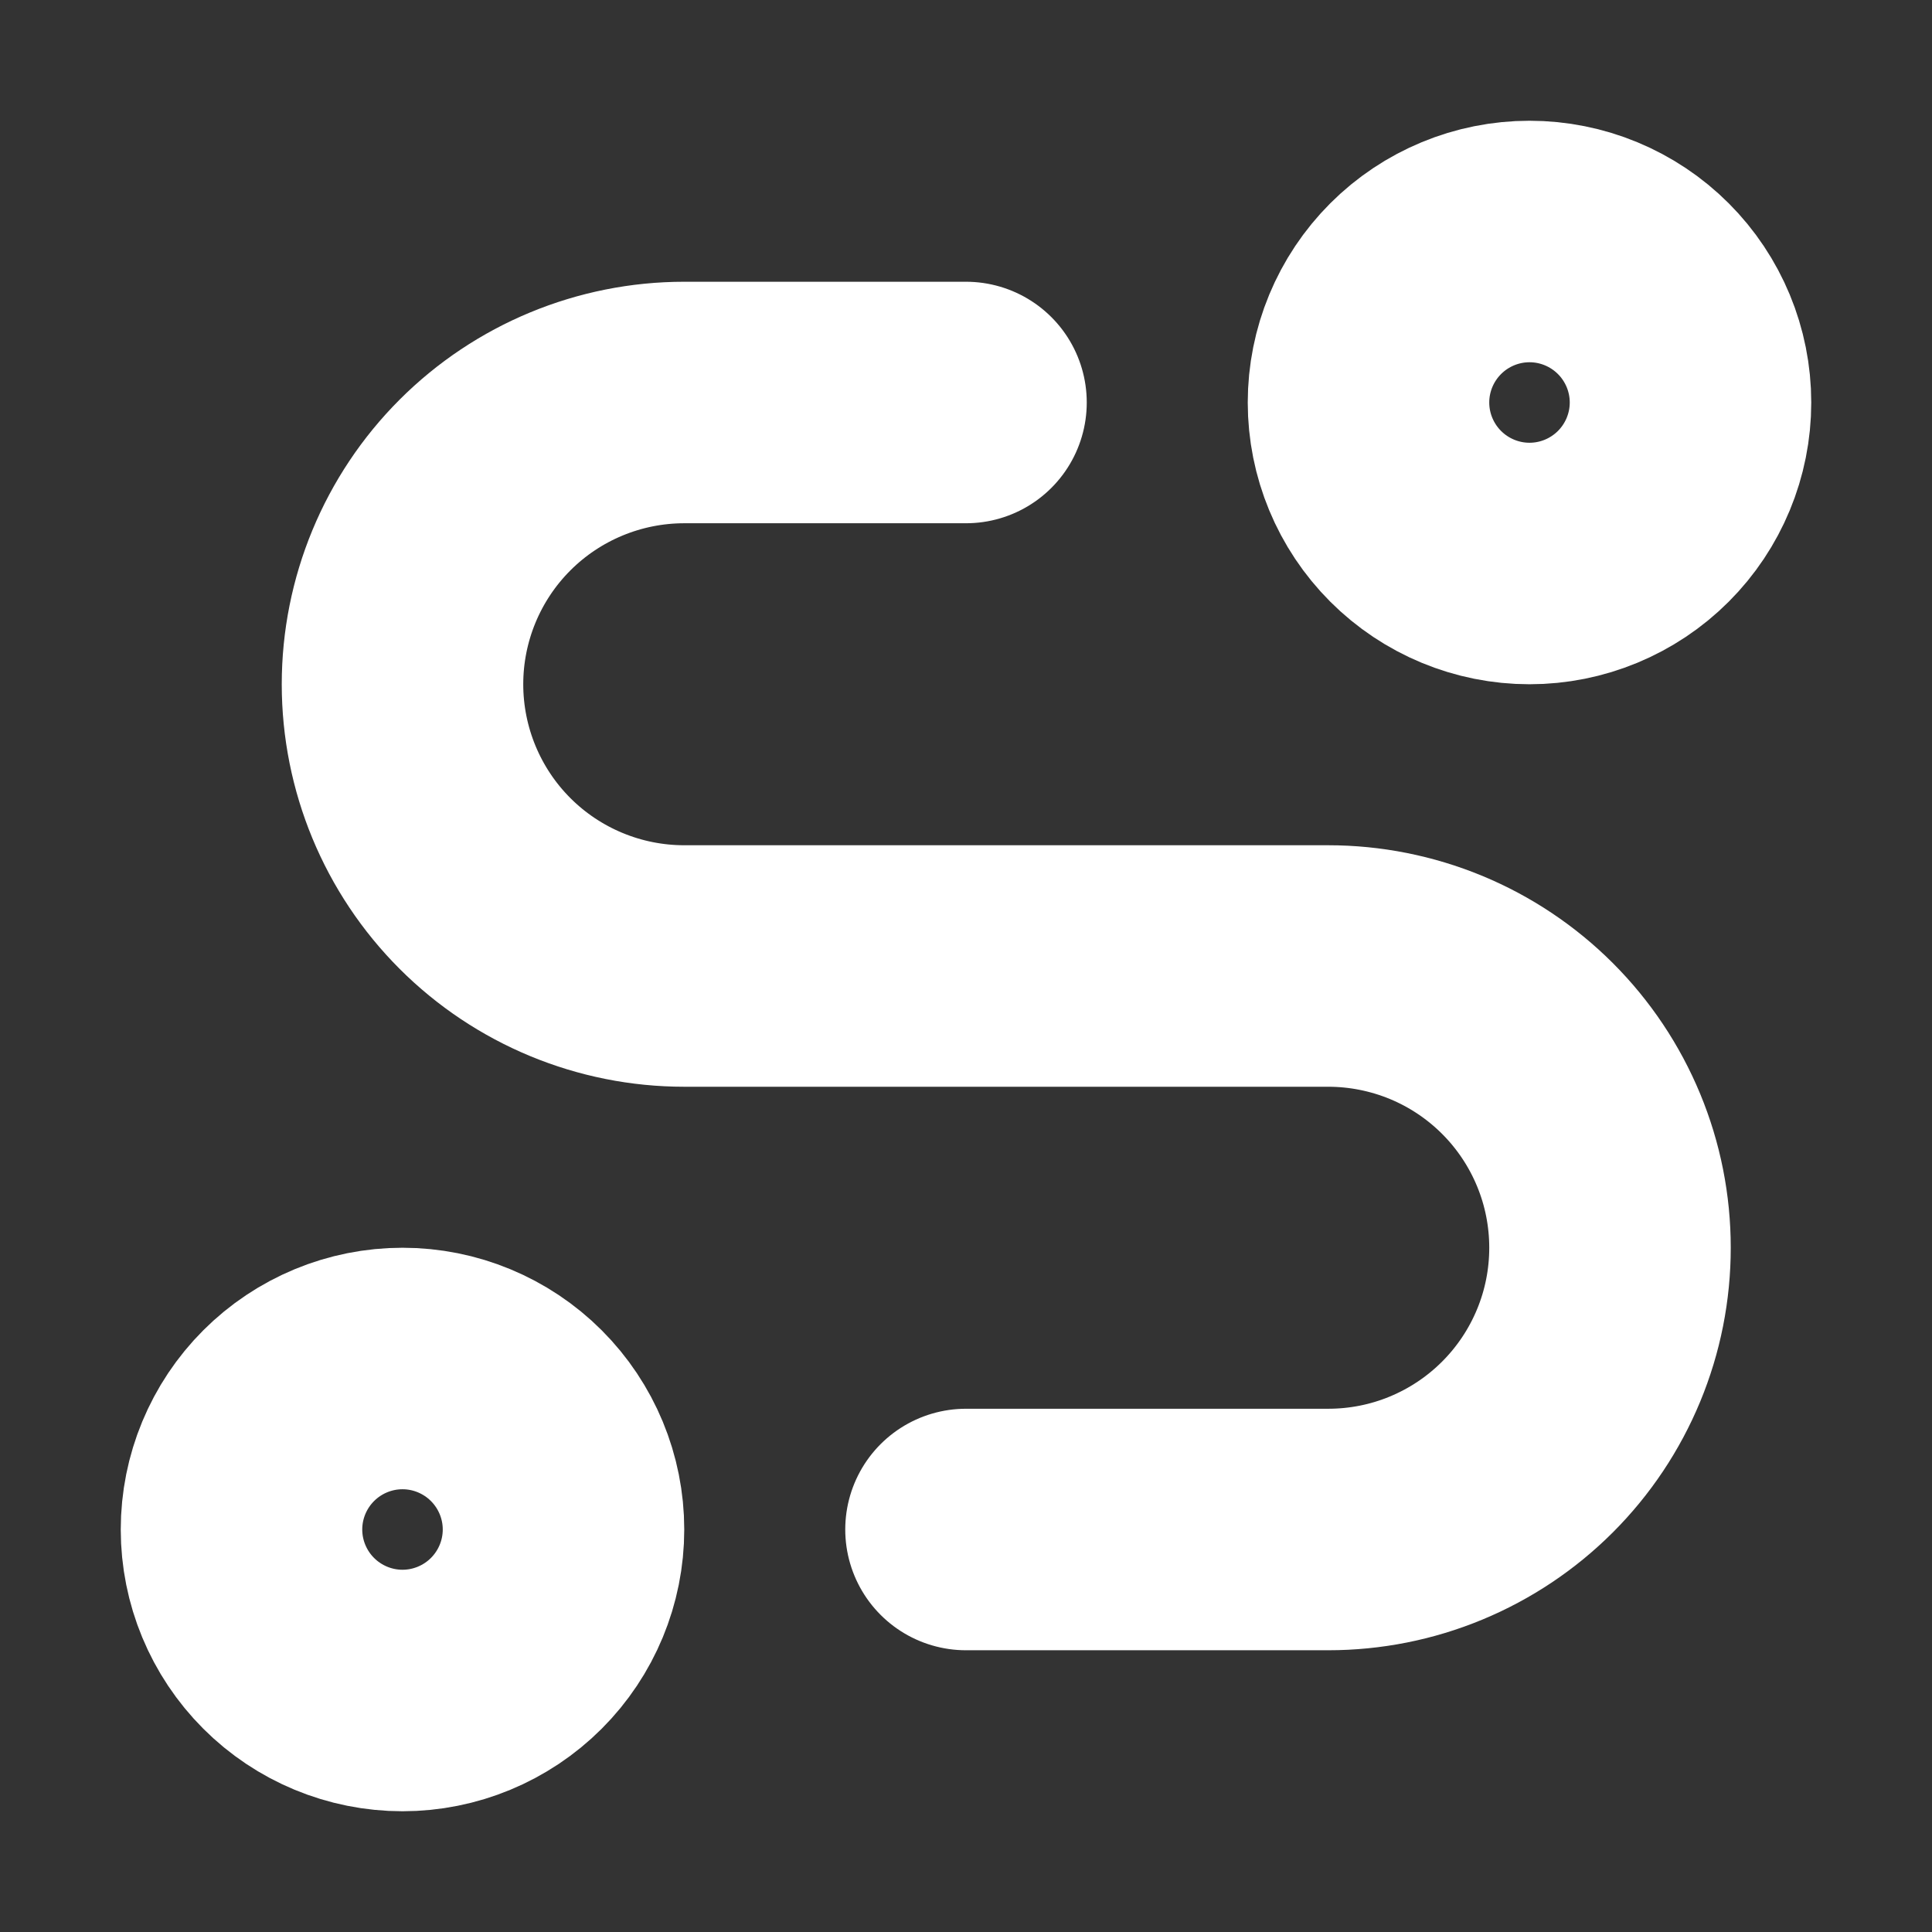 <svg width="24" height="24" viewBox="0 0 24 24" fill="none" xmlns="http://www.w3.org/2000/svg">
<rect x="0" y="0" width="24" height="24" fill="#333333" stroke="none"/>
<path d="M5 21C5.53 21 6.039 20.789 6.414 20.414C6.789 20.039 7 19.53 7 19C7 18.47 6.789 17.961 6.414 17.586C6.039 17.211 5.53 17 5 17C4.47 17 3.961 17.211 3.586 17.586C3.211 17.961 3 18.47 3 19C3 19.53 3.211 20.039 3.586 20.414C3.961 20.789 4.47 21 5 21Z" stroke="white" stroke-width="3" stroke-linecap="round" stroke-linejoin="round"/>
<path d="M19 7C19.53 7 20.039 6.789 20.414 6.414C20.789 6.039 21 5.53 21 5C21 4.47 20.789 3.961 20.414 3.586C20.039 3.211 19.53 3 19 3C18.47 3 17.961 3.211 17.586 3.586C17.211 3.961 17 4.47 17 5C17 5.53 17.211 6.039 17.586 6.414C17.961 6.789 18.47 7 19 7Z" stroke="white" stroke-width="3" stroke-linecap="round" stroke-linejoin="round"/>
<path d="M12 19H16.5C16.96 19 17.415 18.91 17.839 18.734C18.264 18.558 18.65 18.3 18.975 17.975C19.3 17.65 19.558 17.264 19.734 16.839C19.91 16.415 20 15.96 20 15.5C20 15.04 19.91 14.585 19.734 14.161C19.558 13.736 19.3 13.35 18.975 13.025C18.65 12.7 18.264 12.442 17.839 12.266C17.415 12.091 16.96 12 16.5 12H8.5C7.572 12 6.681 11.631 6.025 10.975C5.369 10.319 5 9.428 5 8.5C5 7.572 5.369 6.681 6.025 6.025C6.681 5.369 7.572 5 8.5 5H12" stroke="white" stroke-width="3" stroke-linecap="round" stroke-linejoin="round"/>
</svg>
